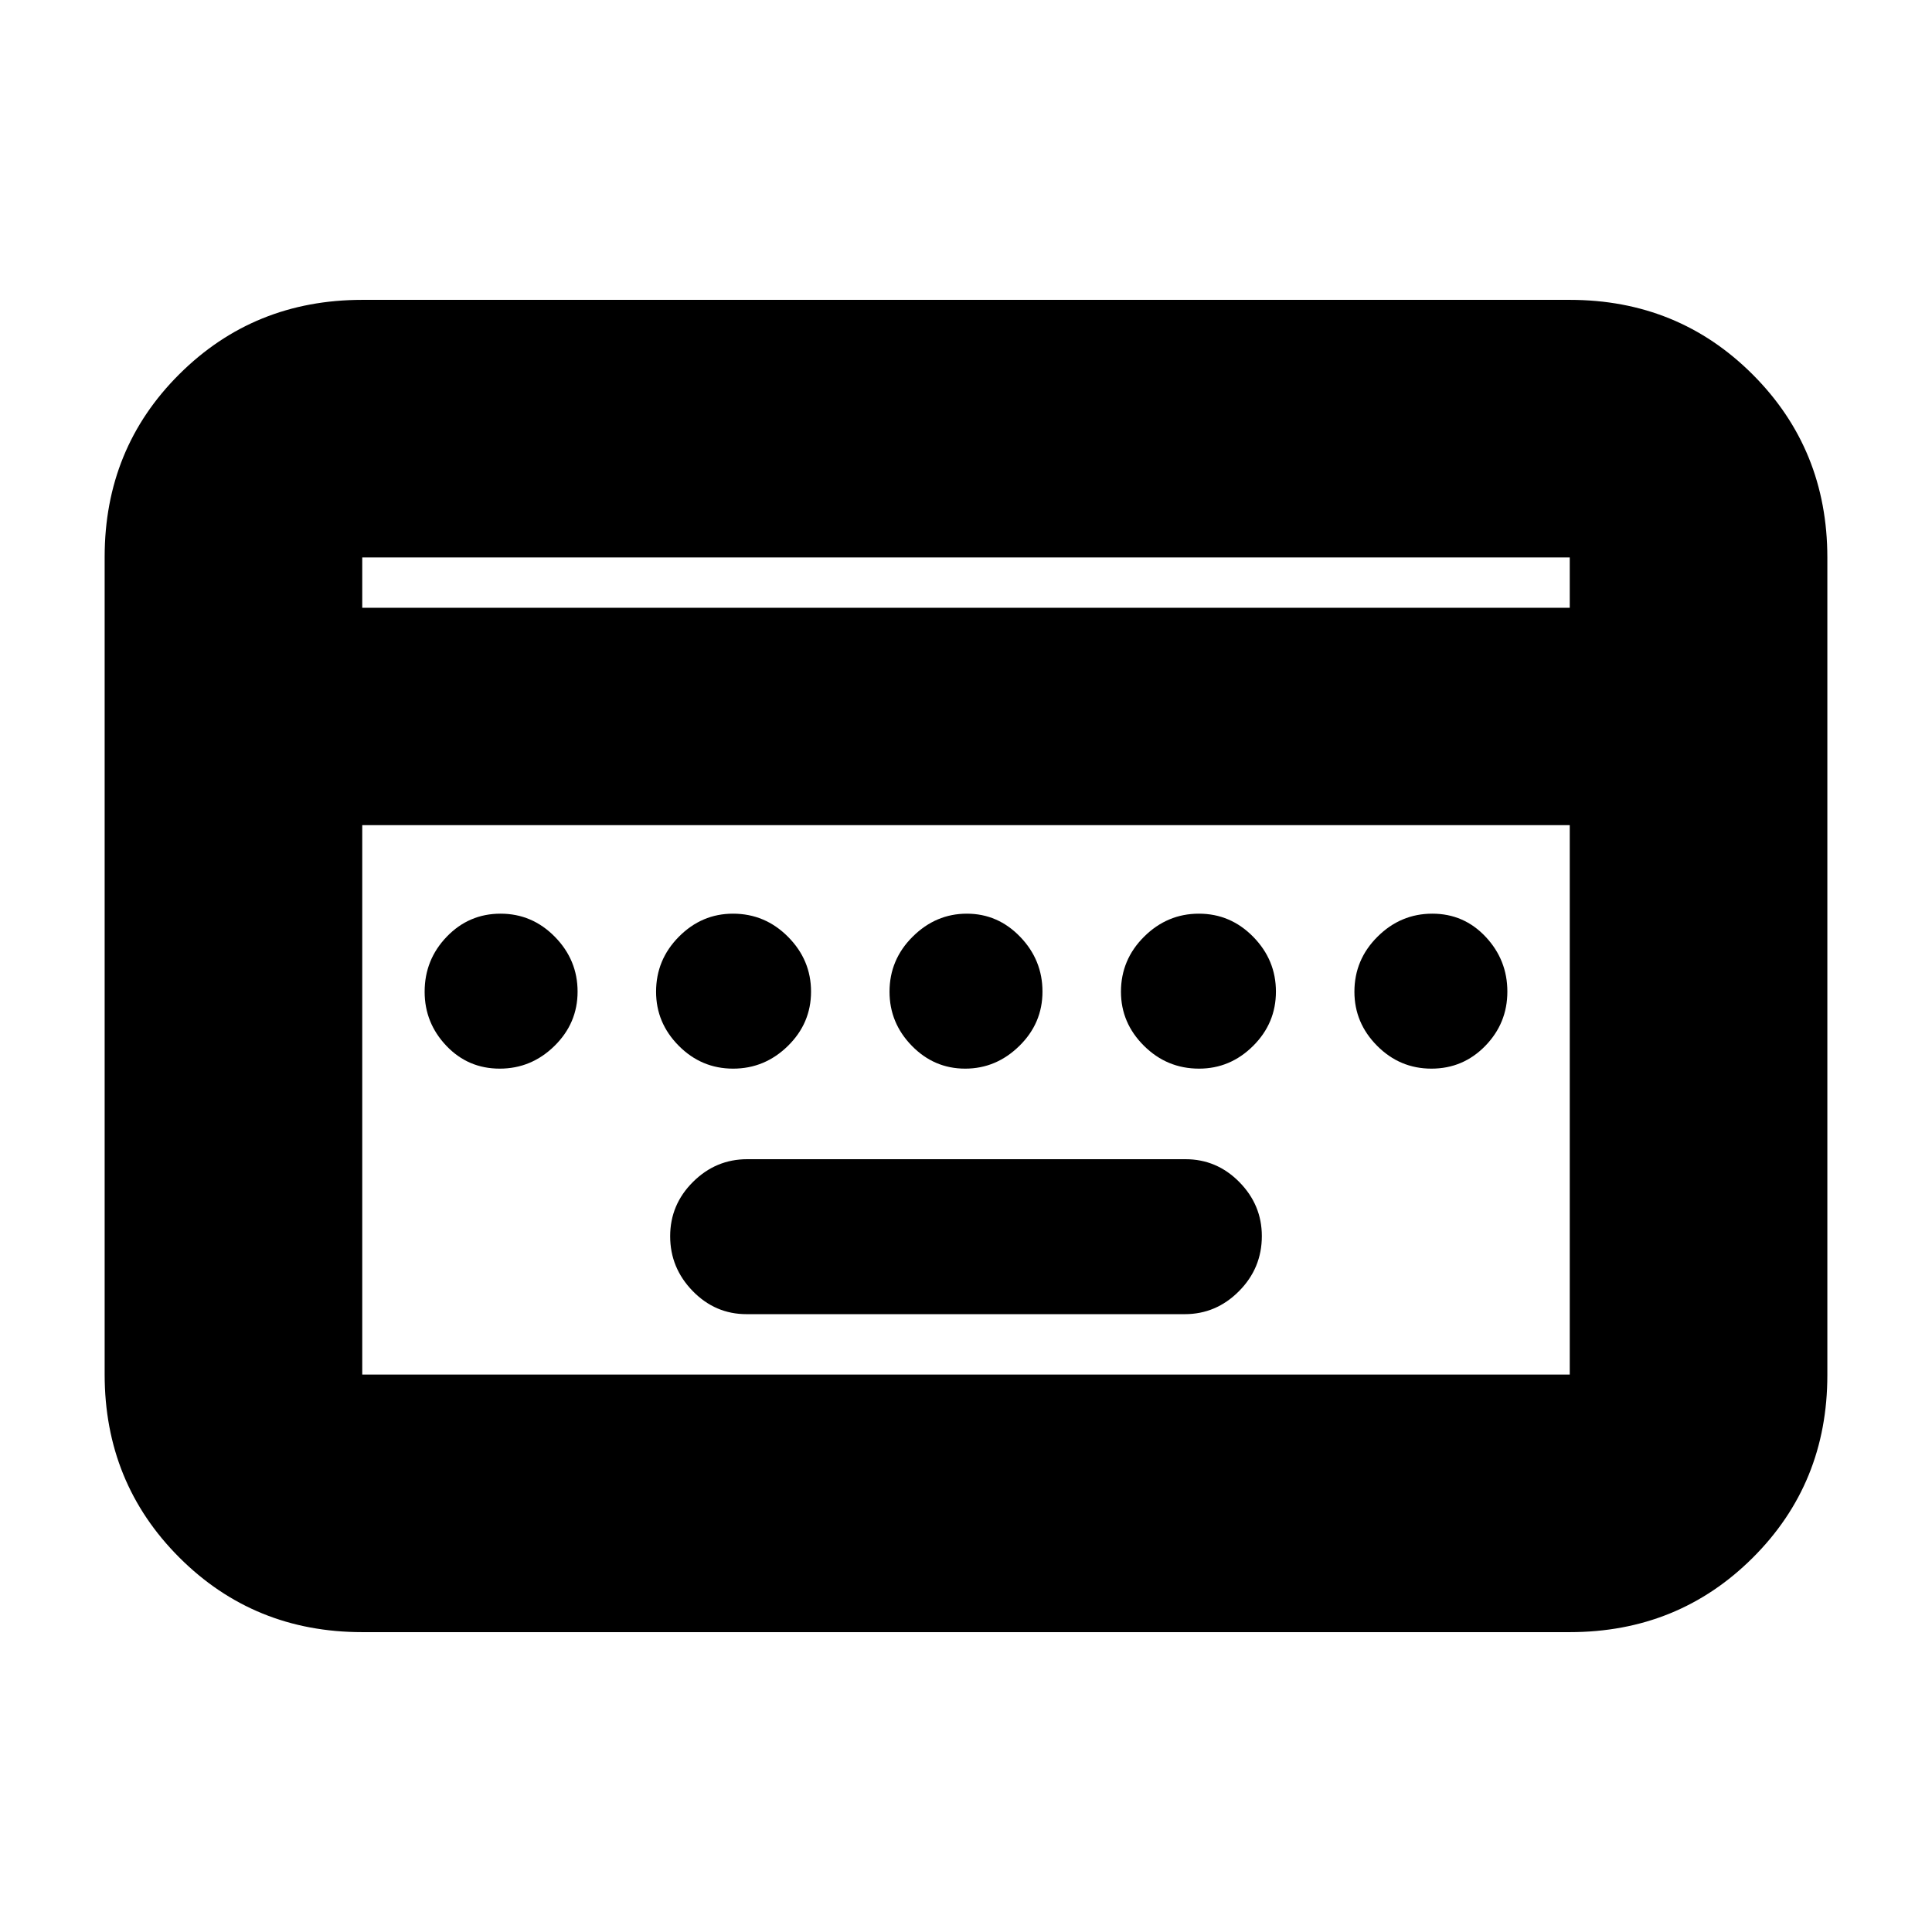 <svg xmlns="http://www.w3.org/2000/svg" height="20" viewBox="0 -960 960 960" width="20"><path d="M370.96-307h217.76q15.58 0 26.93-11.43Q627-329.85 627-345.79q0-15.51-11.19-26.86T589.04-384H371.28q-15.58 0-26.93 11.28t-11.35 27q0 15.72 11.19 27.22 11.19 11.5 26.77 11.5ZM180-149q-53.82 0-90.91-37.1Q52-223.2 52-277.04v-406.24q0-53.85 37.09-90.78Q126.18-811 180-811h600q53.83 0 90.91 37.1Q908-736.8 908-682.96v406.24q0 53.84-37.09 90.78Q833.83-149 780-149H180Zm0-509h600v-25H180v25Zm0 381h600v-273H180v273Zm0 0v-273 273Zm68.3-152q15.72 0 27.21-11.28t11.49-27q0-15.72-11.28-27.22-11.28-11.5-27-11.5T222-494.57q-11 11.42-11 27.36 0 15.51 10.79 26.86T248.3-429Zm115.98 0q15.72 0 27.22-11.28 11.5-11.28 11.5-27t-11.43-27.22Q380.15-506 364.21-506q-15.51 0-26.86 11.43Q326-483.15 326-467.21q0 15.51 11.28 26.86t27 11.35Zm115.3 0q15.42 0 26.92-11.28 11.5-11.28 11.5-27t-11.08-27.22q-11.08-11.5-26.5-11.5t-26.92 11.43Q442-483.15 442-467.21q0 15.51 11.08 26.86t26.5 11.35Zm116.21 0q15.51 0 26.86-11.28t11.35-27q0-15.72-11.28-27.22-11.28-11.5-27-11.5t-27.22 11.43Q557-483.15 557-467.21q0 15.51 11.43 26.86Q579.85-429 595.79-429Zm115.49 0Q727-429 738-440.28q11-11.28 11-27t-10.79-27.22Q727.42-506 711.7-506q-15.72 0-27.21 11.43Q673-483.15 673-467.21q0 15.51 11.28 26.86t27 11.35Z"/></svg>